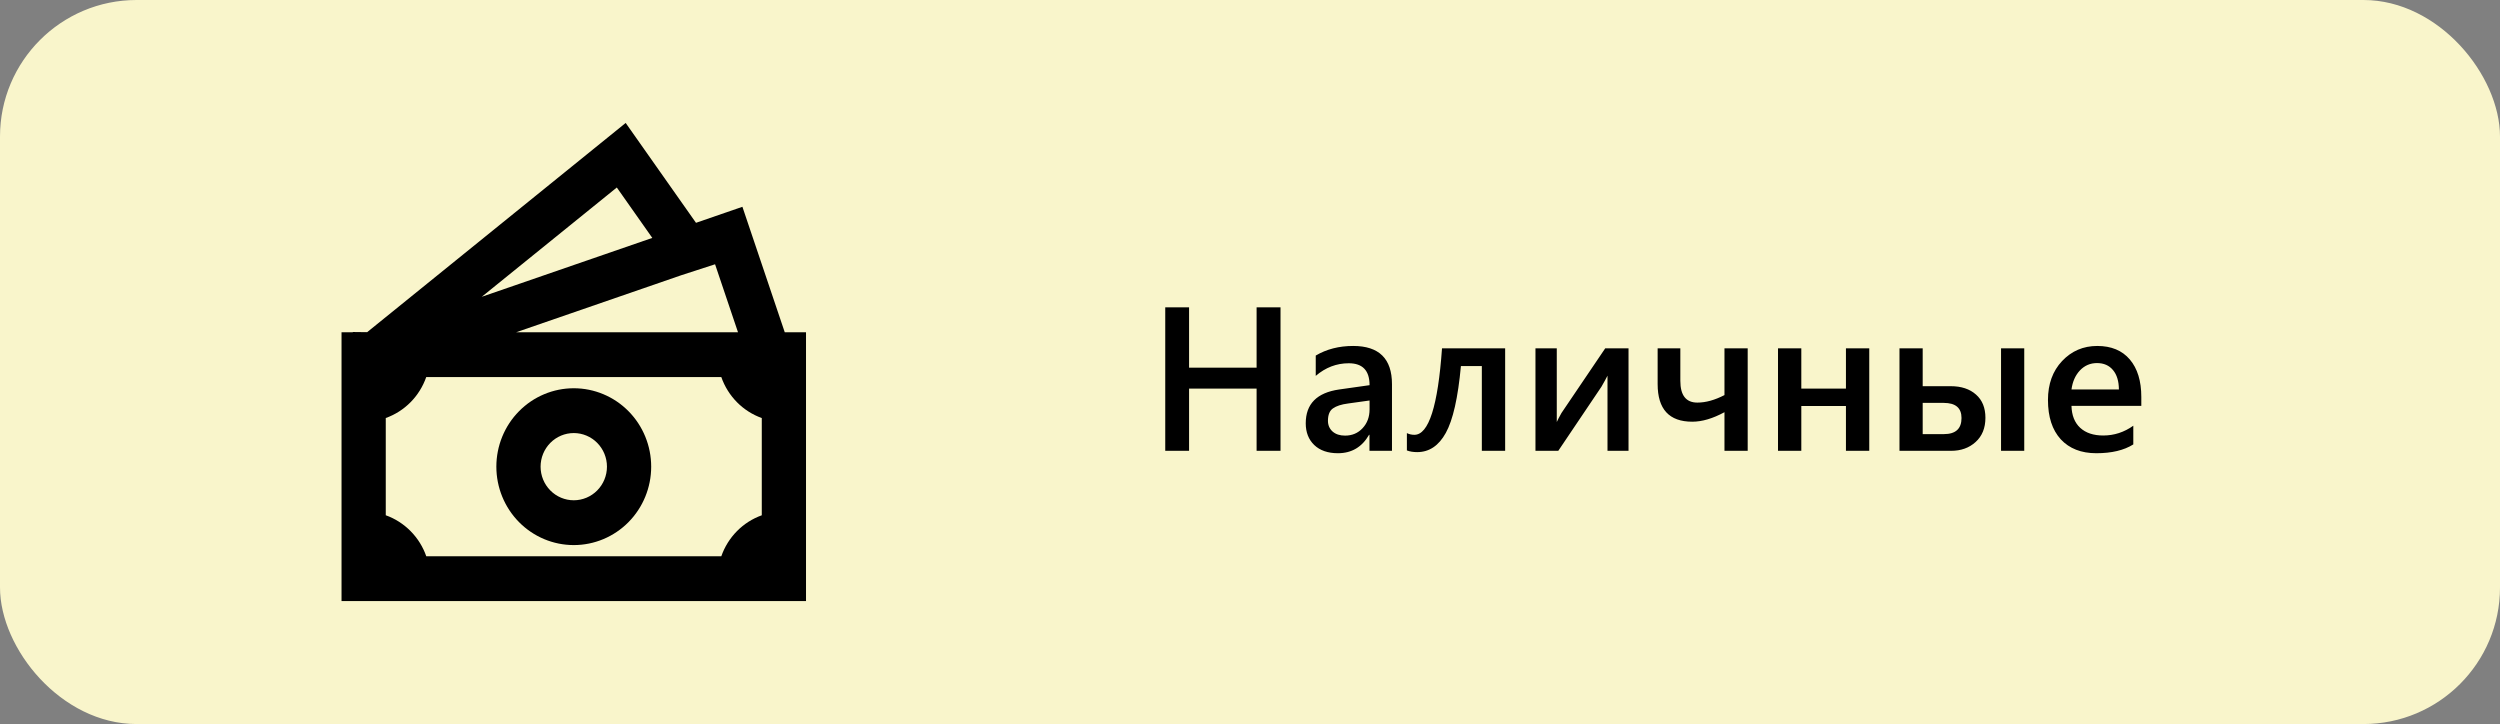<svg width="183" height="53" viewBox="0 0 183 53" fill="none" xmlns="http://www.w3.org/2000/svg">
<rect x="0" y="0" width="183" height="53" fill="#808080" stroke="none"/>
<rect width="183" height="53" rx="10" fill="#F9F5CB"/>
<path d="M42 28.42C40.497 28.42 39.056 29.024 37.993 30.101C36.93 31.177 36.333 32.637 36.333 34.16C36.333 35.682 36.93 37.142 37.993 38.219C39.056 39.295 40.497 39.9 42 39.9C43.503 39.9 44.944 39.295 46.007 38.219C47.07 37.142 47.667 35.682 47.667 34.16C47.667 32.637 47.07 31.177 46.007 30.101C44.944 29.024 43.503 28.42 42 28.42ZM39.571 34.16C39.571 33.507 39.827 32.882 40.283 32.42C40.738 31.959 41.356 31.7 42 31.7C42.644 31.7 43.262 31.959 43.717 32.42C44.173 32.882 44.429 33.507 44.429 34.16C44.429 34.812 44.173 35.438 43.717 35.899C43.262 36.361 42.644 36.62 42 36.62C41.356 36.62 40.738 36.361 40.283 35.899C39.827 35.438 39.571 34.812 39.571 34.16Z" fill="black"/>
<path d="M50.947 16.31L45.8 9L26.875 24.315L25.826 24.303V24.32H25V44H59V24.32H57.443L54.344 15.137L50.947 16.31ZM54.021 24.32H37.786L49.878 20.144L52.343 19.345L54.021 24.32ZM47.748 17.415L35.265 21.725L45.151 13.725L47.748 17.415ZM28.238 37.717V30.599C28.922 30.355 29.543 29.959 30.055 29.44C30.568 28.921 30.959 28.292 31.201 27.6H52.799C53.041 28.292 53.432 28.921 53.945 29.441C54.457 29.96 55.078 30.356 55.762 30.601V37.719C55.078 37.963 54.457 38.36 53.945 38.879C53.432 39.398 53.041 40.027 52.799 40.72H31.204C30.962 40.027 30.57 39.398 30.056 38.879C29.543 38.359 28.922 37.962 28.238 37.717Z" fill="black"/>
<path d="M93.734 33H91.983V28.444H87.04V33H85.296V22.497H87.04V26.914H91.983V22.497H93.734V33ZM101.893 33H100.245V31.828H100.216C99.698 32.727 98.939 33.176 97.938 33.176C97.201 33.176 96.622 32.976 96.202 32.575C95.787 32.175 95.58 31.645 95.58 30.986C95.58 29.57 96.395 28.745 98.026 28.51L100.252 28.195C100.252 27.126 99.745 26.591 98.729 26.591C97.835 26.591 97.03 26.899 96.312 27.514V26.027C97.103 25.559 98.016 25.324 99.051 25.324C100.946 25.324 101.893 26.257 101.893 28.122V33ZM100.252 29.316L98.678 29.536C98.189 29.599 97.821 29.719 97.572 29.895C97.328 30.065 97.206 30.368 97.206 30.803C97.206 31.12 97.318 31.381 97.543 31.586C97.772 31.787 98.077 31.887 98.458 31.887C98.976 31.887 99.403 31.706 99.74 31.345C100.082 30.979 100.252 30.52 100.252 29.968V29.316ZM110.177 33H108.47V26.796H106.939C106.725 29.116 106.356 30.747 105.833 31.689C105.316 32.627 104.618 33.095 103.739 33.095C103.446 33.095 103.194 33.054 102.984 32.971V31.704C103.155 31.787 103.338 31.828 103.534 31.828C104.583 31.828 105.257 29.719 105.555 25.5H110.177V33ZM119.208 33H117.669V27.5C117.572 27.695 117.423 27.966 117.223 28.312L114.066 33H112.396V25.5H113.956V30.891C114.01 30.764 114.125 30.544 114.3 30.231L117.501 25.5H119.208V33ZM127.931 33H126.231V30.173C125.377 30.637 124.591 30.869 123.873 30.869C122.184 30.869 121.339 29.951 121.339 28.115V25.5H123.001V27.88C123.001 28.94 123.417 29.47 124.247 29.47C124.862 29.47 125.523 29.287 126.231 28.92V25.5H127.931V33ZM136.83 33H135.123V29.719H131.856V33H130.15V25.5H131.856V28.444H135.123V25.5H136.83V33ZM148.175 33H146.476V25.5H148.175V33ZM139.042 33V25.5H140.741V28.269H142.792C143.568 28.269 144.186 28.474 144.645 28.884C145.104 29.289 145.333 29.855 145.333 30.583C145.333 31.33 145.094 31.921 144.615 32.355C144.142 32.785 143.543 33 142.821 33H139.042ZM140.741 29.492V31.777H142.293C143.153 31.777 143.583 31.384 143.583 30.598C143.583 29.86 143.148 29.492 142.279 29.492H140.741ZM156.744 29.711H151.632C151.651 30.405 151.864 30.939 152.269 31.315C152.679 31.691 153.241 31.879 153.954 31.879C154.754 31.879 155.489 31.64 156.158 31.162V32.531C155.475 32.961 154.571 33.176 153.448 33.176C152.345 33.176 151.478 32.836 150.848 32.158C150.223 31.474 149.911 30.515 149.911 29.279C149.911 28.112 150.255 27.163 150.943 26.43C151.637 25.693 152.496 25.324 153.521 25.324C154.547 25.324 155.34 25.654 155.902 26.313C156.463 26.972 156.744 27.888 156.744 29.06V29.711ZM155.104 28.51C155.099 27.9 154.955 27.426 154.671 27.089C154.388 26.748 153.998 26.577 153.5 26.577C153.011 26.577 152.596 26.755 152.254 27.111C151.917 27.468 151.71 27.934 151.632 28.51H155.104Z" fill="black"/>
</svg>
